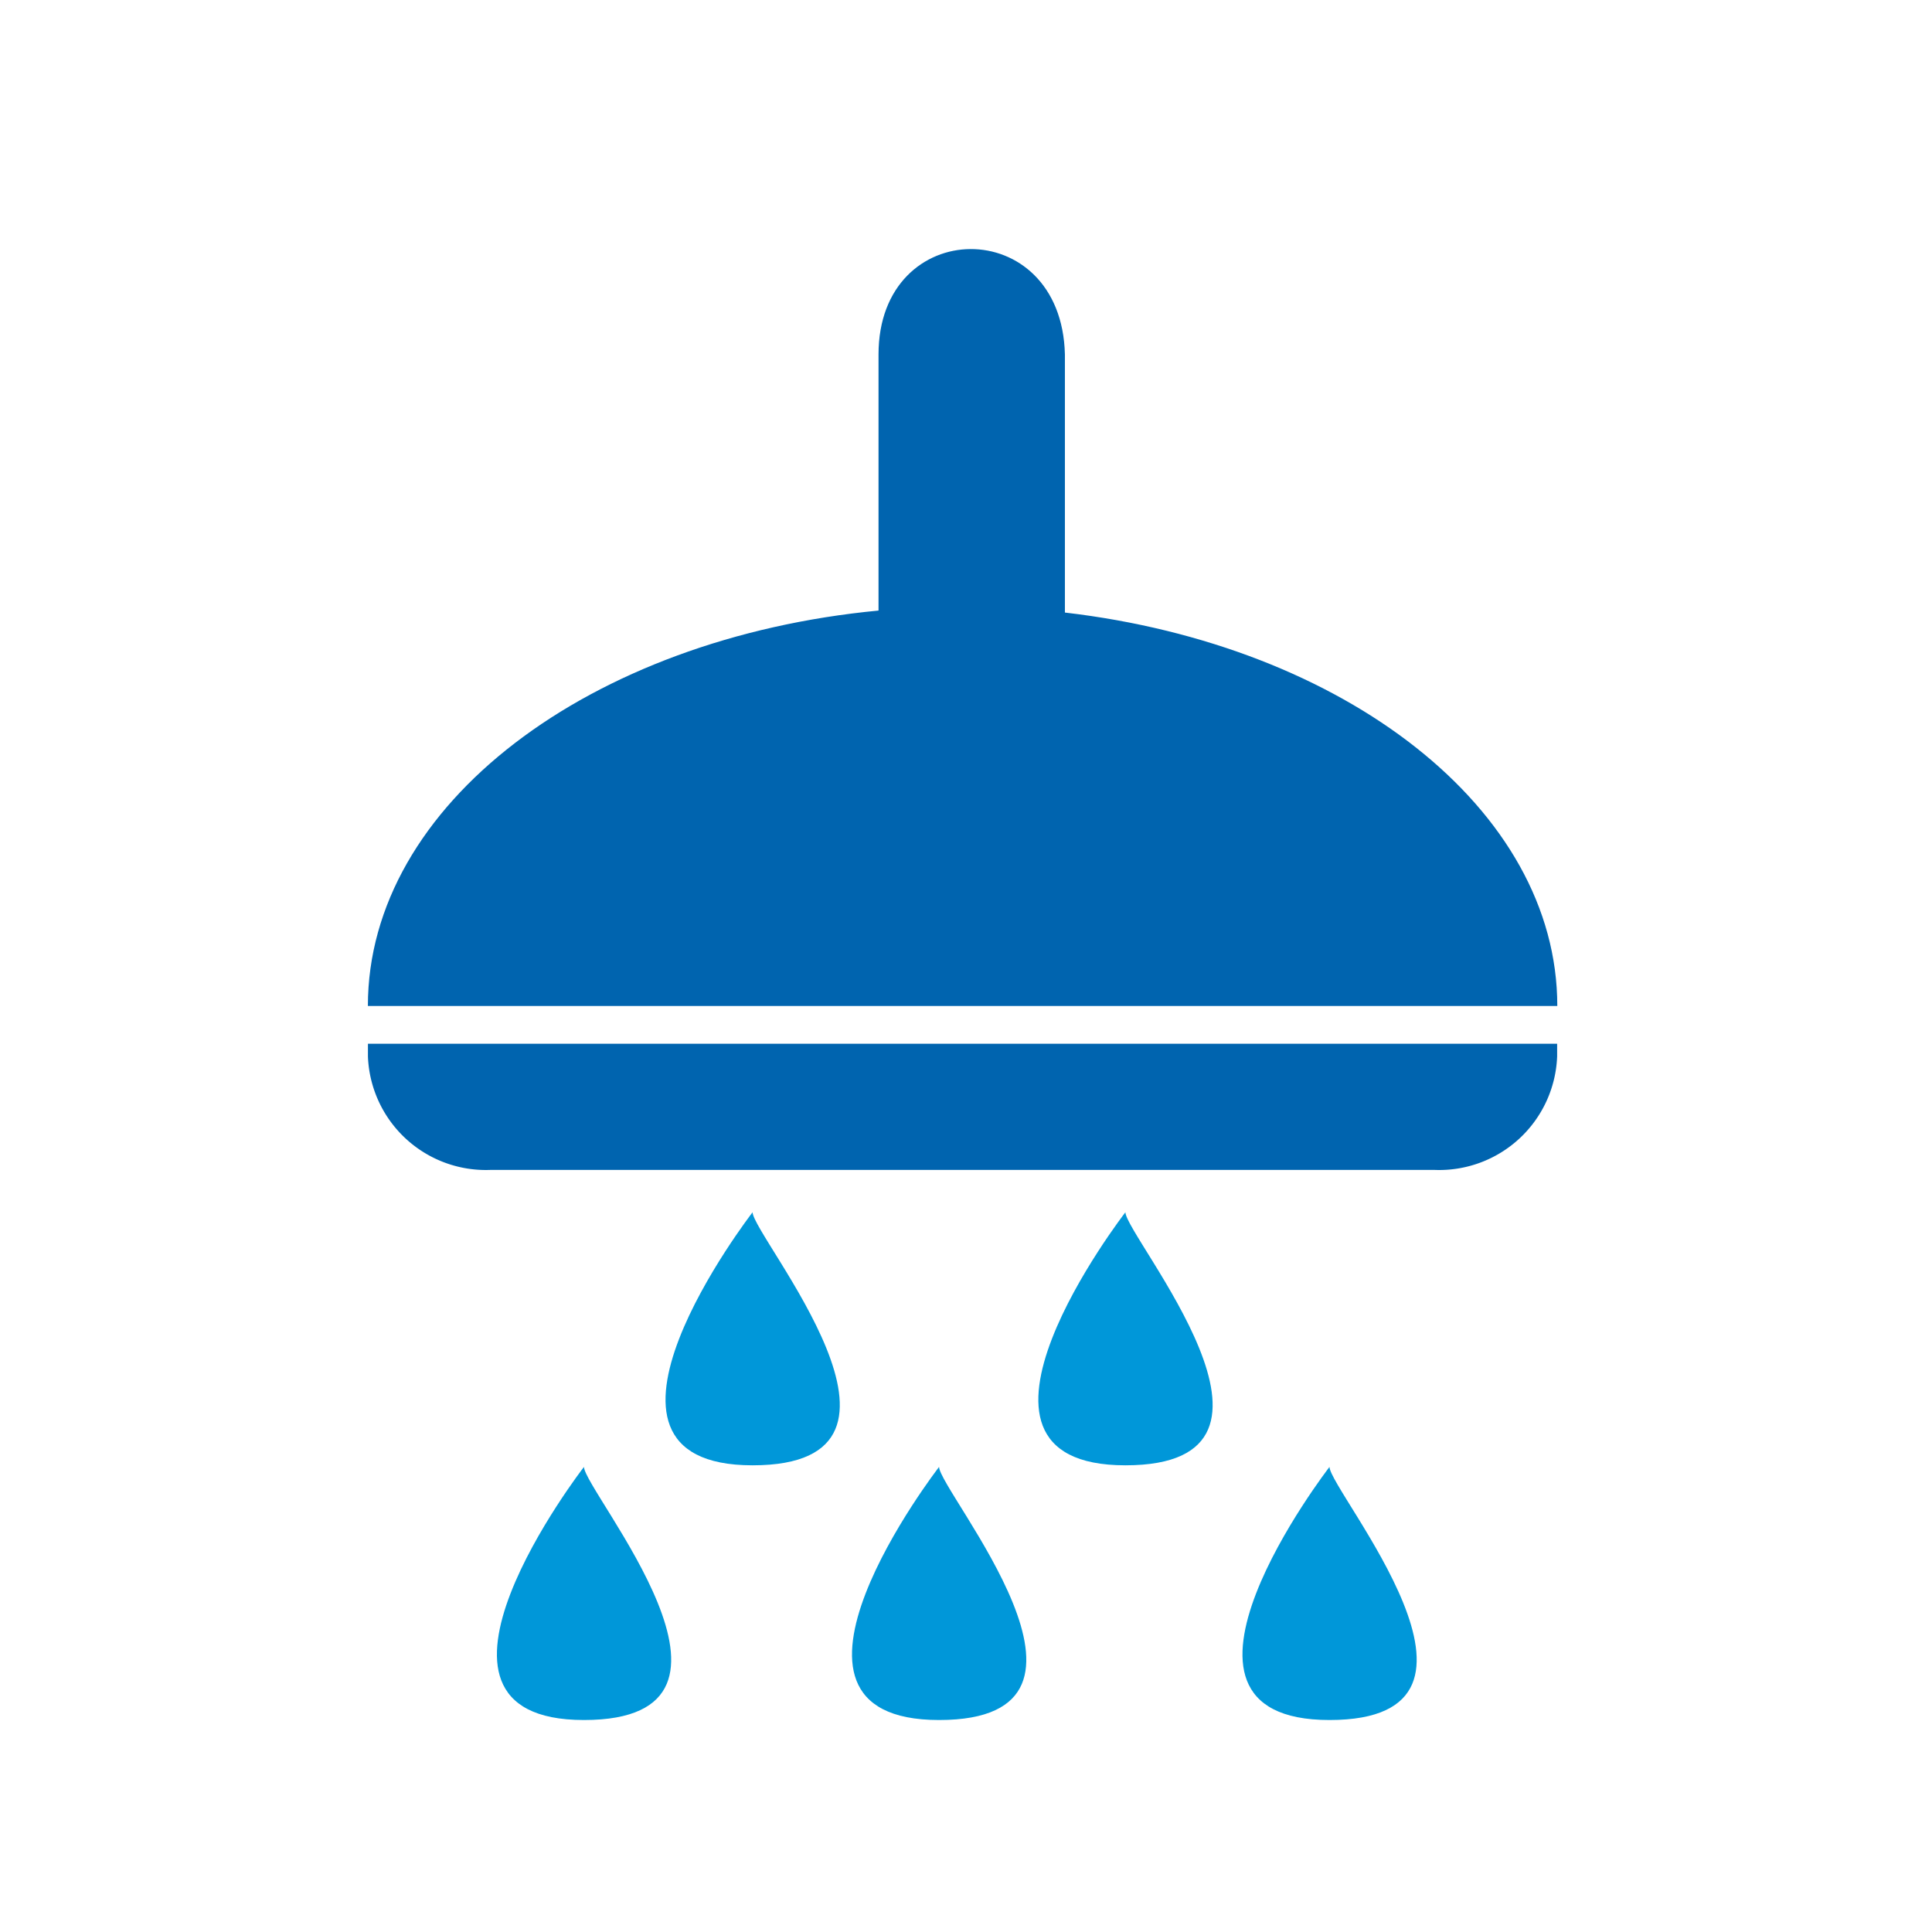 <svg xmlns="http://www.w3.org/2000/svg" xmlns:xlink="http://www.w3.org/1999/xlink" width="36" height="36" viewBox="0 0 36 36">
  <defs>
    <clipPath id="clip-Artboard_1">
      <rect width="36" height="36"/>
    </clipPath>
  </defs>
  <g id="Artboard_1" data-name="Artboard 1" clip-path="url(#clip-Artboard_1)">
    <g id="Group_85" data-name="Group 85" transform="translate(-0.602)">
      <path id="Path_91" data-name="Path 91" d="M14.625,22.589s-3.649,4.715,0,4.715S14.642,23.053,14.625,22.589Z" fill="#0097d9"/>
      <path id="Path_92" data-name="Path 92" d="M14.611,26.963s-.154-.158.4-.624.612-.444.552-.677.2-.233.231,0,.311,1.027-.4,1.282S14.611,26.963,14.611,26.963Z" fill="#0097d9"/>
      <path id="Path_93" data-name="Path 93" d="M21.572,22.589s-3.65,4.715,0,4.715S21.588,23.053,21.572,22.589Z" fill="#0097d9"/>
      <path id="Path_94" data-name="Path 94" d="M21.557,26.963s-.154-.158.4-.624.612-.444.551-.677.2-.233.231,0,.311,1.027-.4,1.282S21.557,26.963,21.557,26.963Z" fill="#0097d9"/>
      <path id="Path_95" data-name="Path 95" d="M25.375,27.334s-3.648,4.716,0,4.716S25.392,27.8,25.375,27.334Z" fill="#0097d9"/>
      <path id="Path_96" data-name="Path 96" d="M25.361,31.709s-.153-.158.4-.624.611-.445.551-.678.2-.233.231,0,.311,1.027-.4,1.282S25.361,31.709,25.361,31.709Z" fill="#0097d9"/>
      <path id="Path_97" data-name="Path 97" d="M18.1,27.334s-3.65,4.716,0,4.716S18.115,27.8,18.1,27.334Z" fill="#0097d9"/>
      <path id="Path_98" data-name="Path 98" d="M18.084,31.709s-.154-.158.4-.624.611-.445.552-.678.2-.233.23,0,.311,1.027-.4,1.282S18.084,31.709,18.084,31.709Z" fill="#0097d9"/>
      <path id="Path_99" data-name="Path 99" d="M11.483,27.334s-3.649,4.716,0,4.716S11.5,27.8,11.483,27.334Z" fill="#0097d9"/>
      <path id="Path_100" data-name="Path 100" d="M11.469,31.709s-.154-.158.4-.624.612-.445.551-.678.2-.233.231,0,.311,1.027-.4,1.282S11.469,31.709,11.469,31.709Z" fill="#0097d9"/>
      <g id="Group_84" data-name="Group 84">
        <path id="Path_101" data-name="Path 101" d="M7.458,19.688A2.2,2.2,0,0,0,9.737,21.8h17.6a2.2,2.2,0,0,0,2.28-2.116v-.235H7.458Z" fill="#0064af"/>
        <path id="Path_102" data-name="Path 102" d="M16.972,6.605v4.772c-5.378.512-9.515,3.614-9.515,7.368H29.62c0-3.674-3.964-6.724-9.175-7.331V6.605C20.382,3.967,16.972,4.006,16.972,6.605Z" fill="#0064af"/>
      </g>
    </g>
  </g>
</svg>
